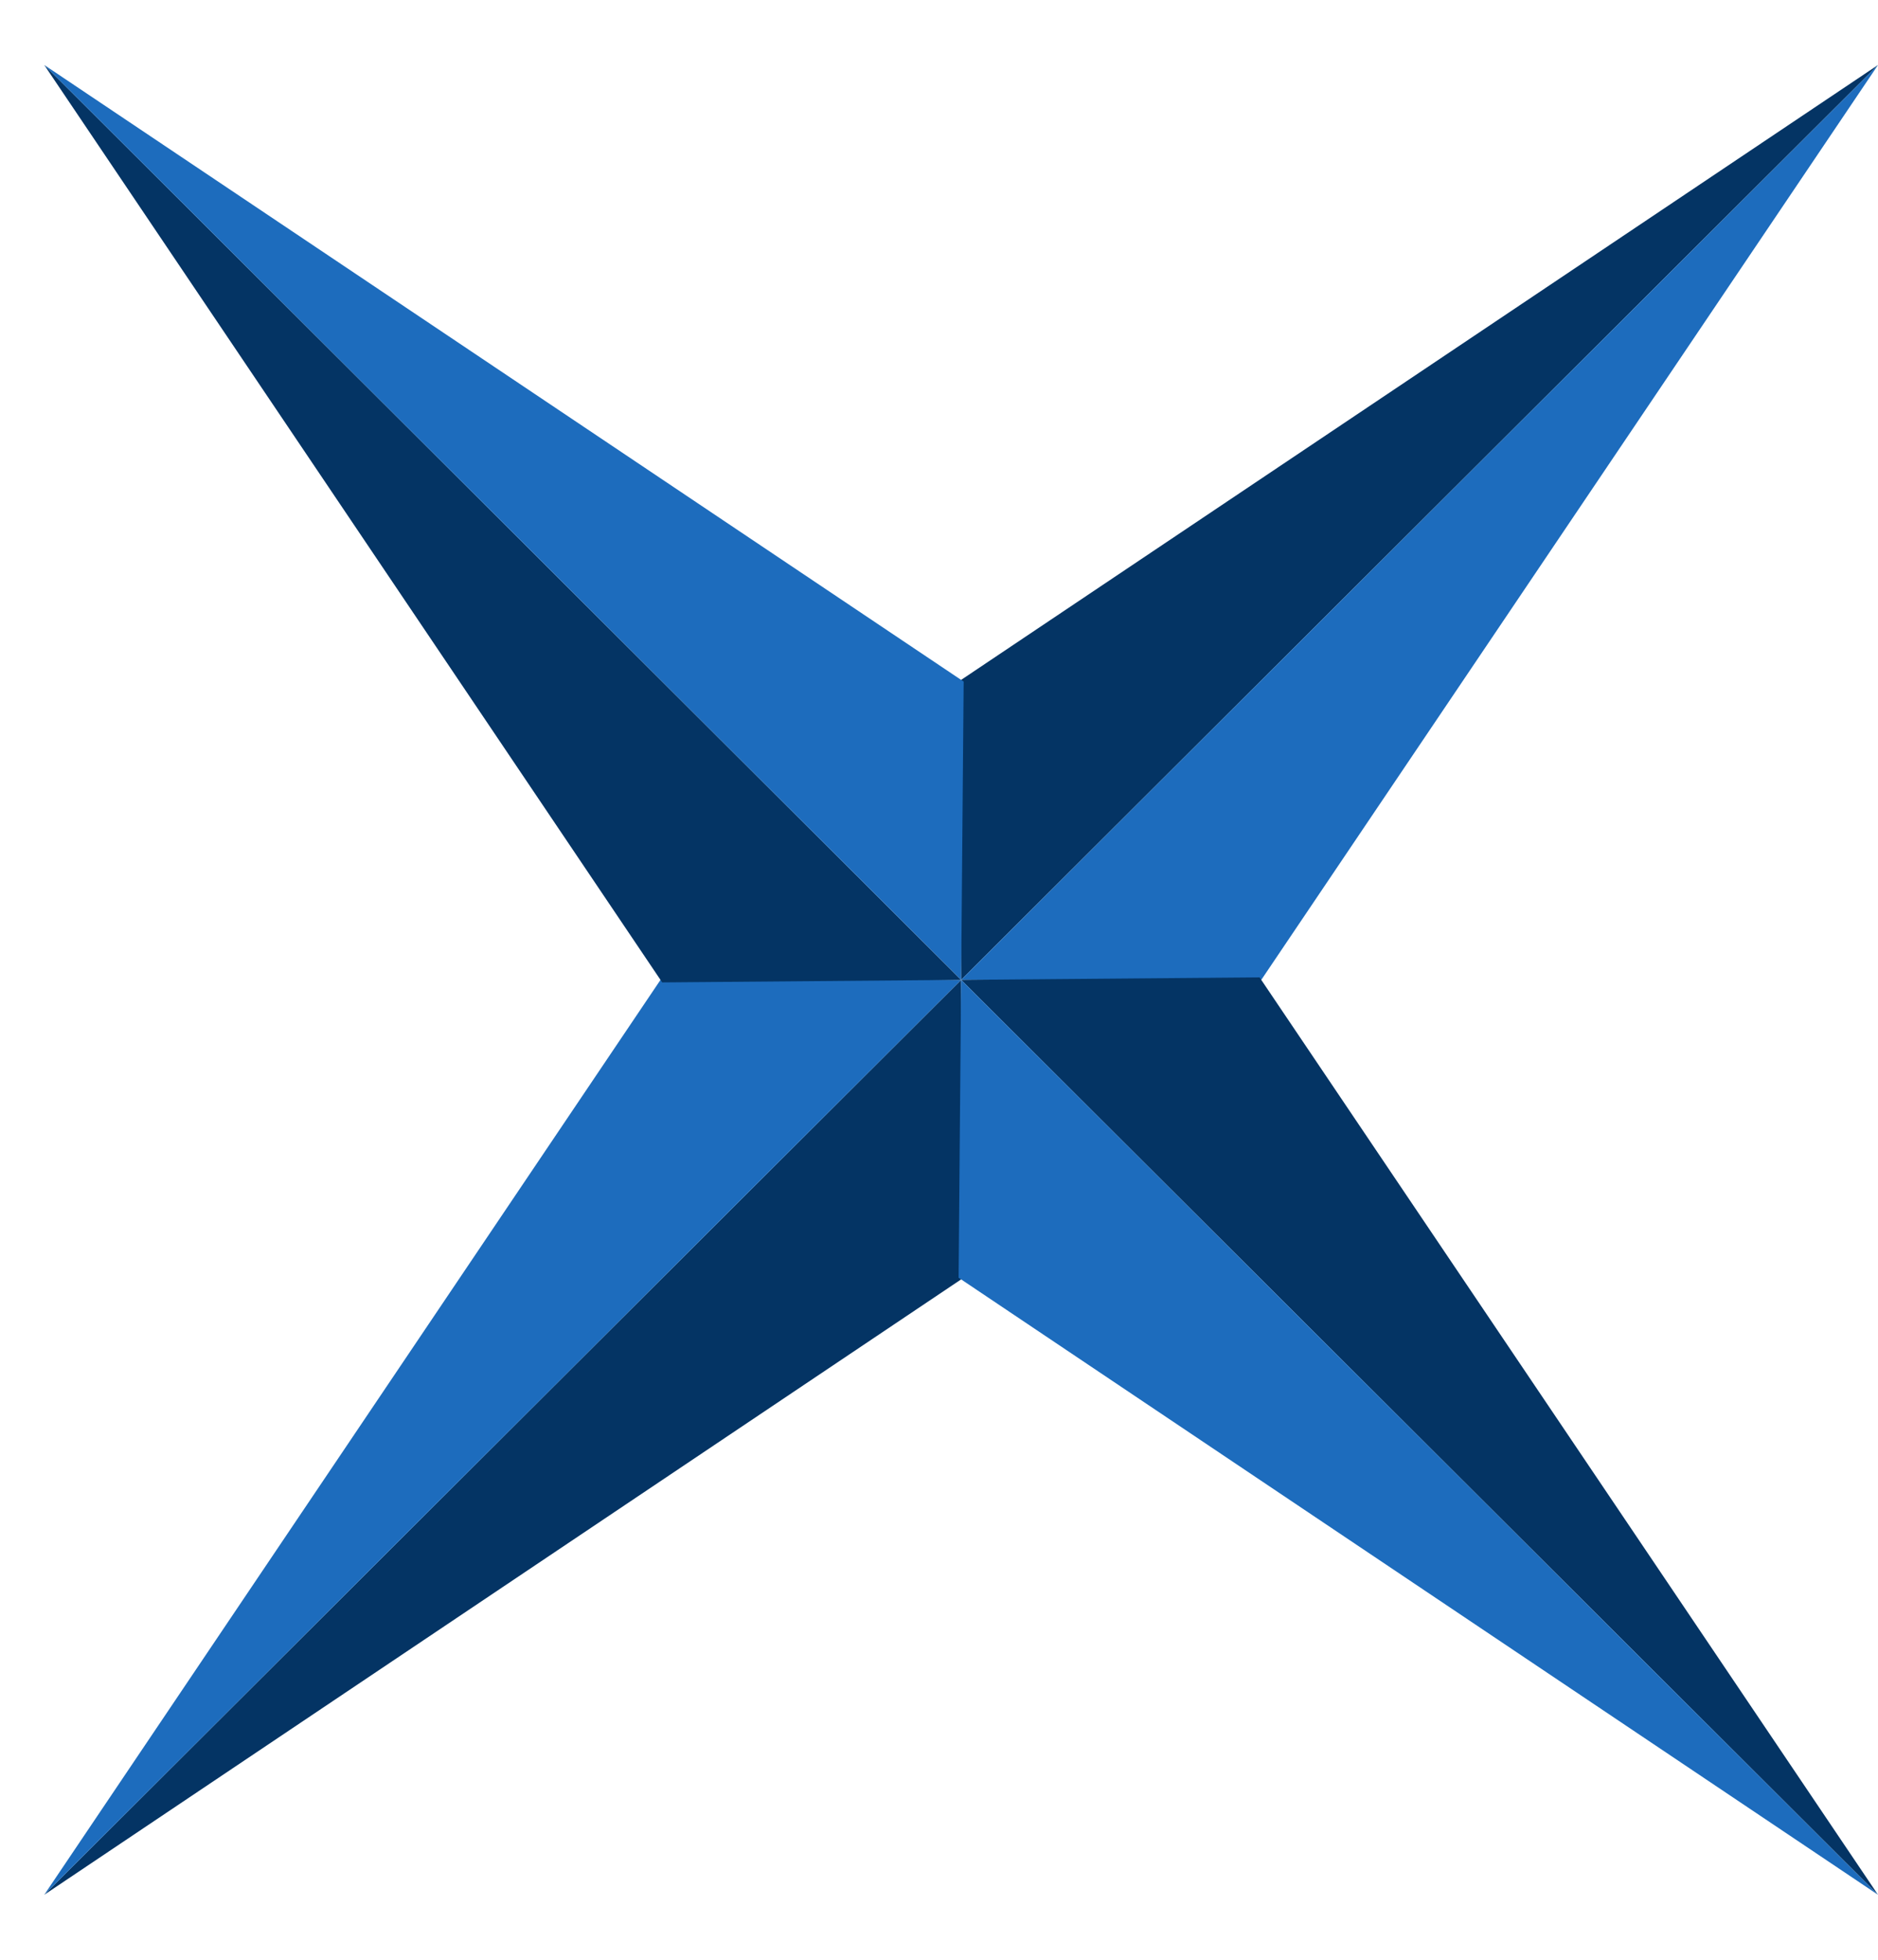 <svg width="23" height="24" viewBox="0 0 23 24" fill="none" xmlns="http://www.w3.org/2000/svg">
<path d="M11.771 12L23 0.796L11.74 8.347L11.771 12Z" fill="#043464"/>
<path d="M11.771 12L23 0.796L15.426 12.031L11.771 12Z" fill="#1D6CBD"/>
<path d="M11.771 12L0.542 23.204L11.802 15.647L11.771 12Z" fill="#043464"/>
<path d="M11.771 12L0.542 23.204L8.11 11.969L11.771 12Z" fill="#1D6CBD"/>
<path d="M11.771 12L23 23.204L15.426 11.969L11.771 12Z" fill="#043464"/>
<path d="M11.771 12L23 23.204L11.74 15.647L11.771 12Z" fill="#1D6CBD"/>
<path d="M11.771 12L0.542 0.796L8.11 12.031L11.771 12Z" fill="#043464"/>
<path d="M11.771 12L0.542 0.796L11.802 8.347L11.771 12Z" fill="#1D6CBD"/>
</svg>
